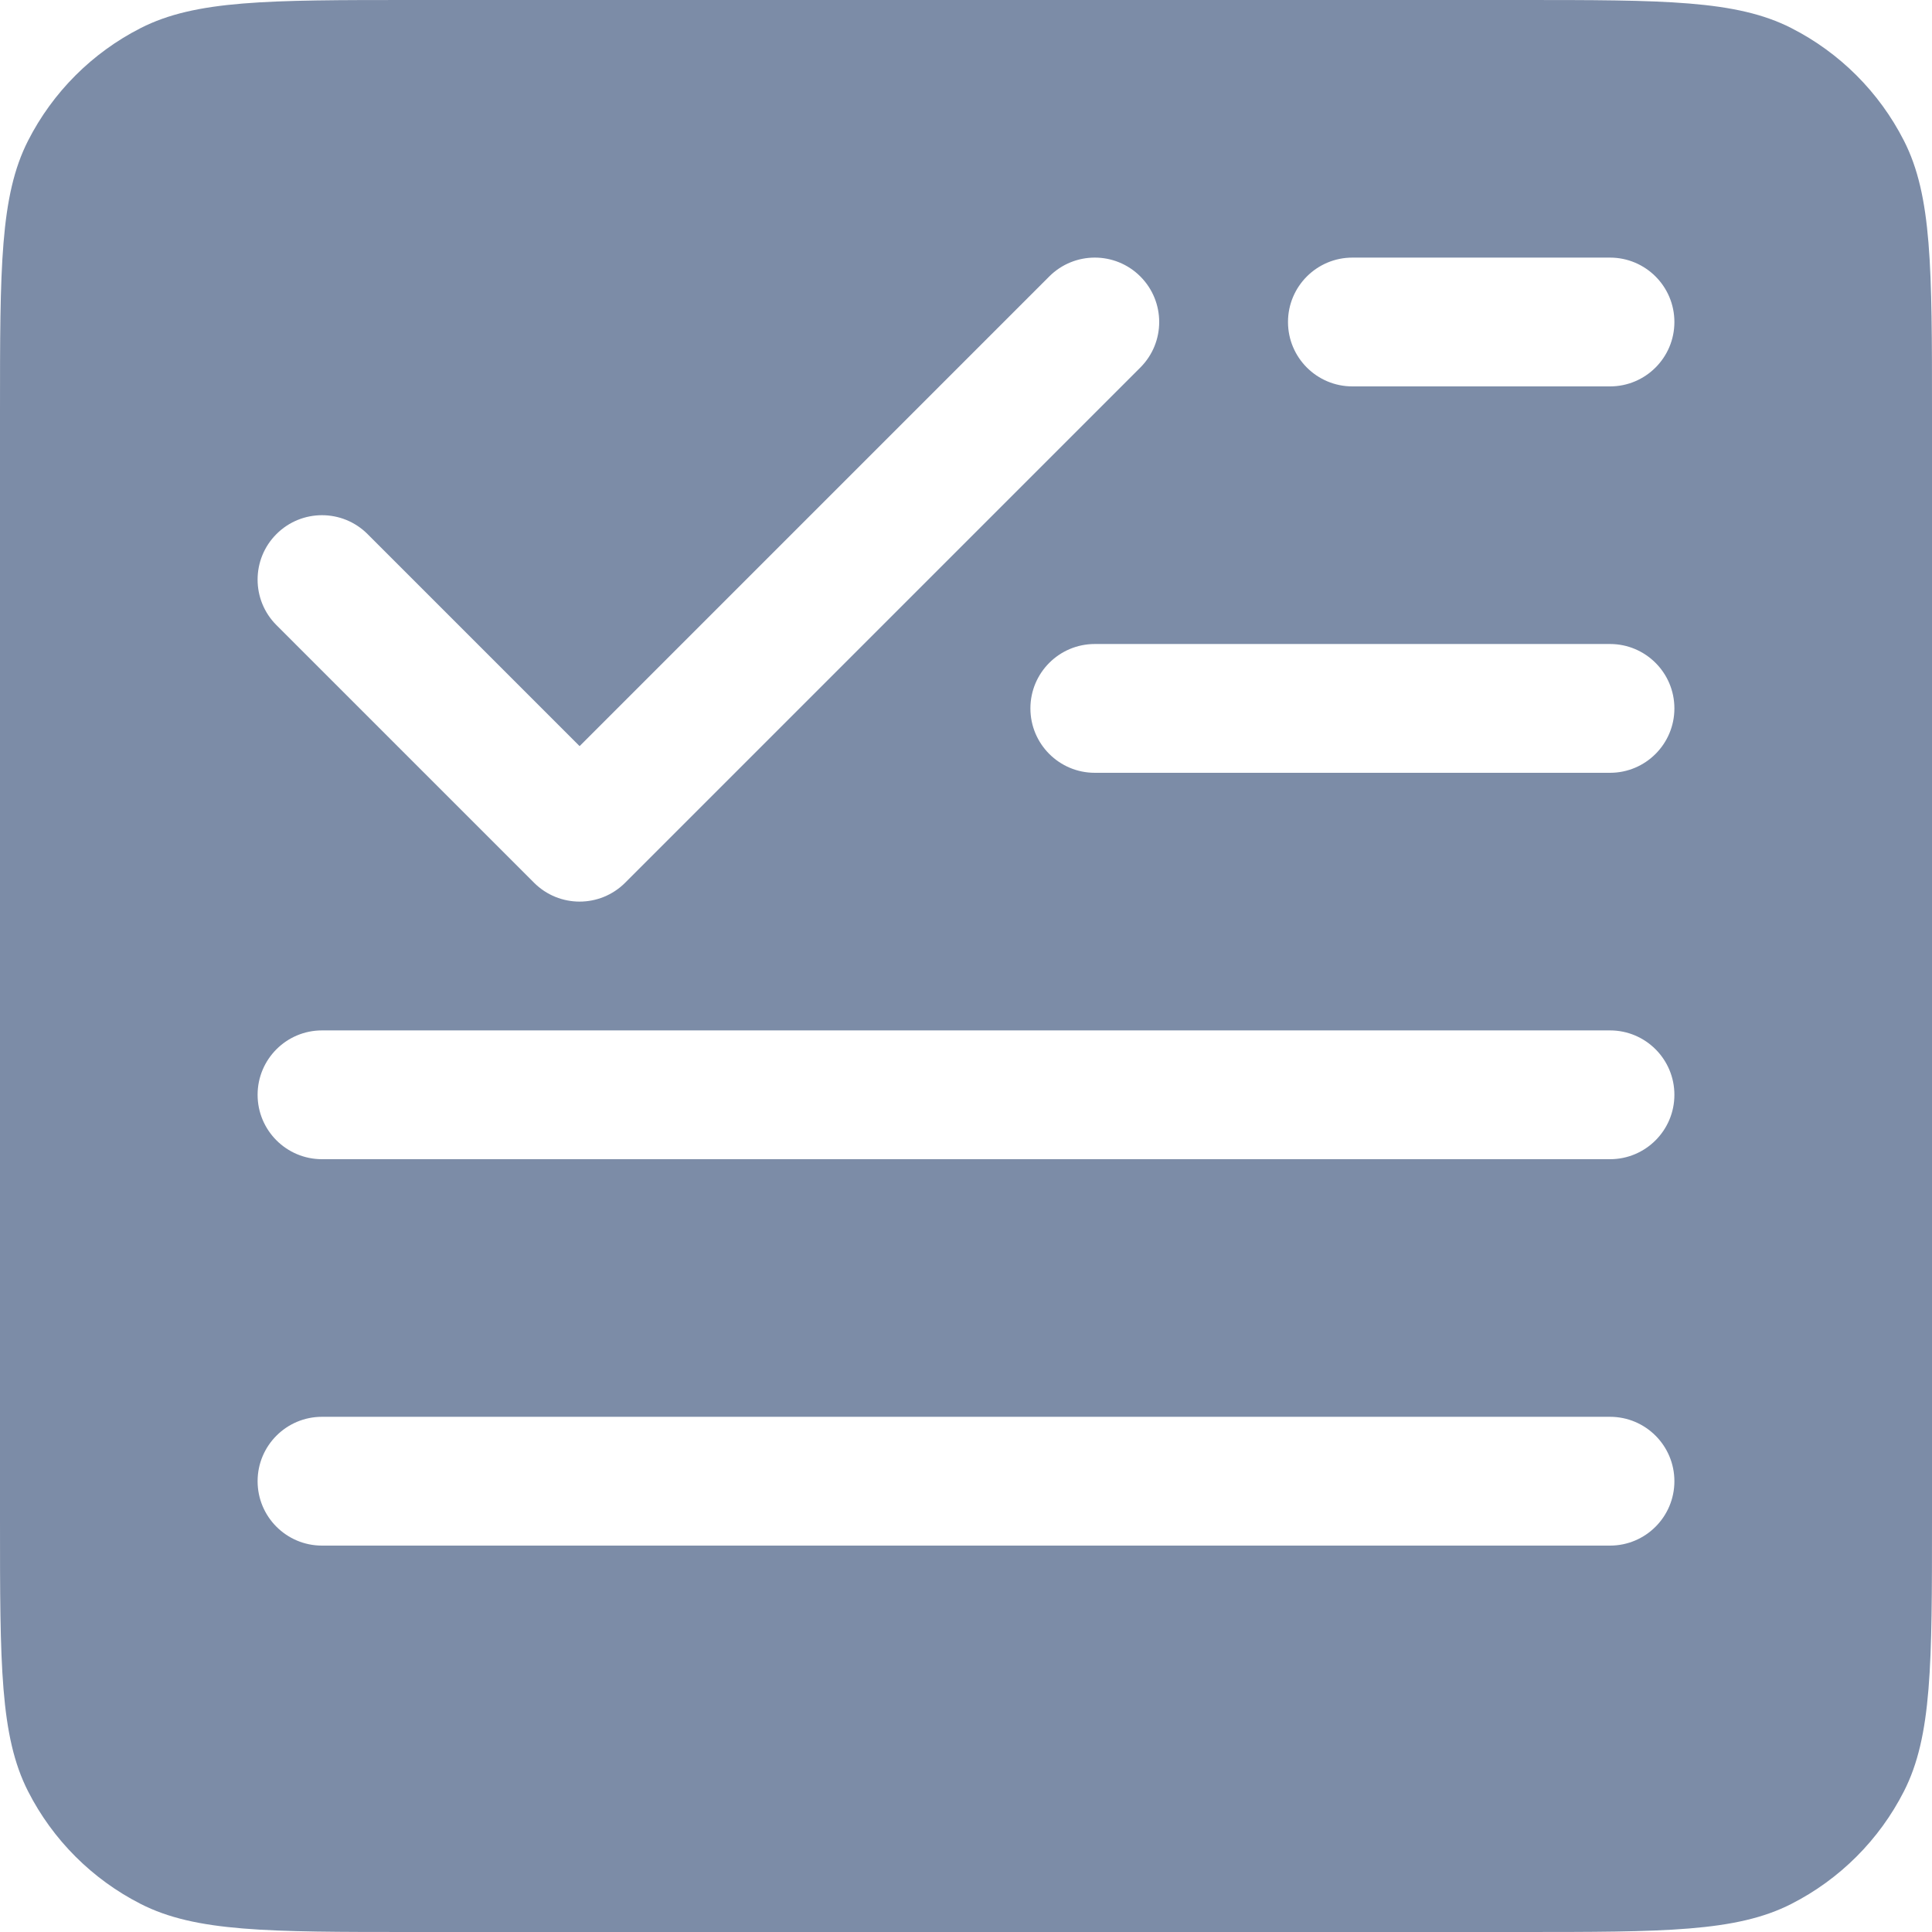 <svg width="128" height="128" viewBox="0 0 128 128" xmlns="http://www.w3.org/2000/svg" xmlns:xlink="http://www.w3.org/1999/xlink">
<path fill-rule="evenodd" clip-rule="evenodd" d="M1.86 9.319C0 12.969 0 17.748 0 27.307V100.693C0 110.252 0 115.031 1.86 118.681C3.496 121.893 6.107 124.504 9.319 126.14C12.969 128 17.748 128 27.307 128H100.693C110.252 128 115.031 128 118.681 126.14C121.893 124.504 124.504 121.893 126.14 118.681C128 115.031 128 110.252 128 100.693V27.307C128 17.748 128 12.969 126.14 9.319C124.504 6.107 121.893 3.496 118.681 1.86C115.031 0 110.252 0 100.693 0H27.307C17.748 0 12.969 0 9.319 1.86C6.107 3.496 3.496 6.107 1.86 9.319ZM75.55 18.316C77.217 19.983 77.217 22.684 75.55 24.35L41.417 58.484C39.751 60.15 37.049 60.15 35.383 58.484L18.316 41.417C16.65 39.751 16.65 37.049 18.316 35.383C19.983 33.717 22.684 33.717 24.35 35.383L38.4 49.433L69.516 18.316C71.183 16.65 73.884 16.65 75.55 18.316ZM85.333 21.333C85.333 18.977 87.244 17.067 89.6 17.067H106.667C109.023 17.067 110.933 18.977 110.933 21.333C110.933 23.69 109.023 25.6 106.667 25.6H89.6C87.244 25.6 85.333 23.69 85.333 21.333ZM68.267 46.933C68.267 44.577 70.177 42.667 72.533 42.667H106.667C109.023 42.667 110.933 44.577 110.933 46.933C110.933 49.29 109.023 51.2 106.667 51.2H72.533C70.177 51.2 68.267 49.29 68.267 46.933ZM21.333 68.267C18.977 68.267 17.067 70.177 17.067 72.533C17.067 74.89 18.977 76.8 21.333 76.8H106.667C109.023 76.8 110.933 74.89 110.933 72.533C110.933 70.177 109.023 68.267 106.667 68.267H21.333ZM17.067 98.133C17.067 95.777 18.977 93.867 21.333 93.867H106.667C109.023 93.867 110.933 95.777 110.933 98.133C110.933 100.49 109.023 102.4 106.667 102.4H21.333C18.977 102.4 17.067 100.49 17.067 98.133Z" fill="#7C8CA7"/>
</svg>
